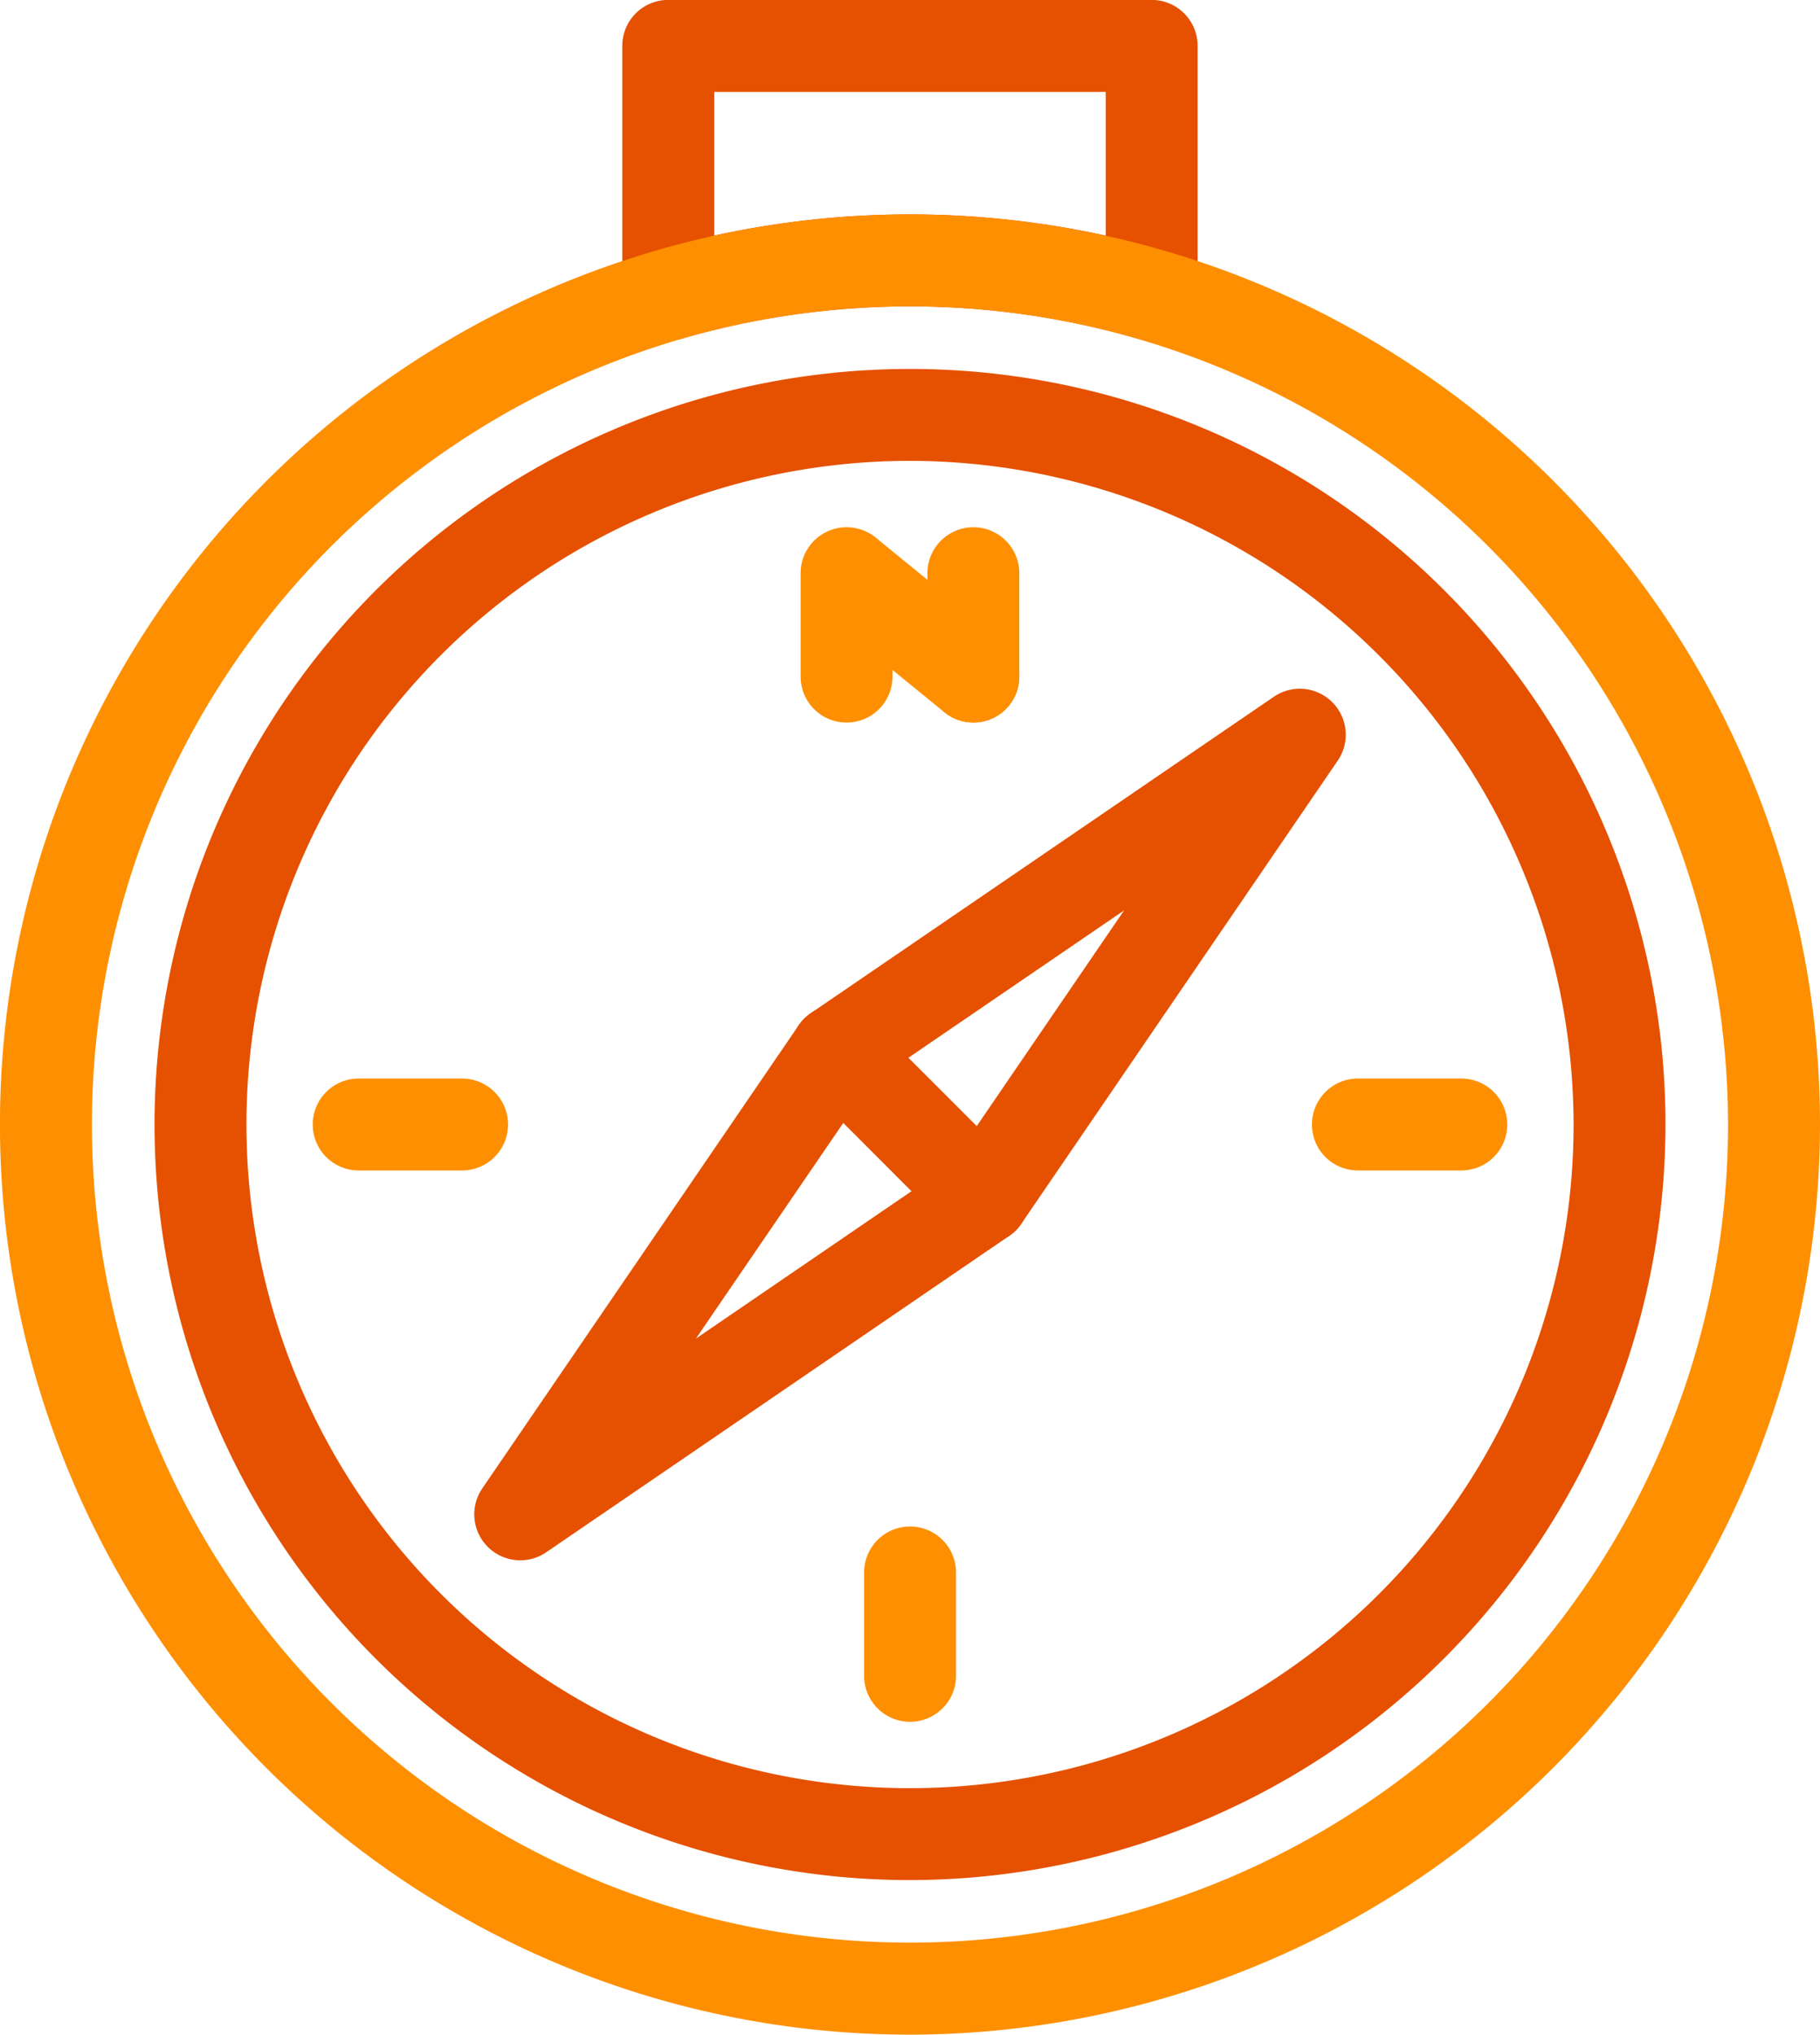 <svg xmlns="http://www.w3.org/2000/svg" width="100.338" height="112.159" viewBox="0 0 100.338 112.159">
  <g id="Group_1905" data-name="Group 1905" transform="translate(-178.01 -149.105)">
    <path id="Path_1345" data-name="Path 1345" d="M195.2,167.884a2.532,2.532,0,0,1-2.532-2.535V151.64A2.534,2.534,0,0,1,195.2,149.1h26.652a2.535,2.535,0,0,1,2.535,2.535v13.71a2.535,2.535,0,0,1-3.241,2.434,45.531,45.531,0,0,0-25.236,0A2.441,2.441,0,0,1,195.2,167.884Zm13.326-6.96a50.421,50.421,0,0,1,10.794,1.168v-7.92H197.737v7.92A50.383,50.383,0,0,1,208.528,160.924Z" transform="translate(19.649 0)" fill="#e55100"/>
    <path id="Path_1343" data-name="Path 1343" d="M228.178,254.495a50.17,50.17,0,1,1,50.17-50.17A50.226,50.226,0,0,1,228.178,254.495Zm0-95.273a45.1,45.1,0,1,0,45.1,45.1A45.153,45.153,0,0,0,228.178,159.222Z" transform="translate(0 6.769)" fill="#fe8f00"/>
    <path id="Path_1344" data-name="Path 1344" d="M223.3,241.095a41.65,41.65,0,1,1,41.651-41.649A41.7,41.7,0,0,1,223.3,241.095Zm0-78.233a36.583,36.583,0,1,0,36.584,36.584A36.627,36.627,0,0,0,223.3,162.862Z" transform="translate(4.879 11.648)" fill="#e55100"/>
    <path id="Path_1346" data-name="Path 1346" d="M217.15,179.576h-5.7a2.533,2.533,0,1,1,0-5.067h5.7a2.533,2.533,0,0,1,0,5.067Z" transform="translate(41.422 34.05)" fill="#fe8f00"/>
    <path id="Path_1347" data-name="Path 1347" d="M200.9,195.826a2.534,2.534,0,0,1-2.532-2.532v-5.7a2.533,2.533,0,1,1,5.067,0v5.7A2.535,2.535,0,0,1,200.9,195.826Z" transform="translate(27.281 48.192)" fill="#fe8f00"/>
    <path id="Path_1348" data-name="Path 1348" d="M193.609,179.576h-5.7a2.533,2.533,0,0,1,0-5.067h5.7a2.533,2.533,0,1,1,0,5.067Z" transform="translate(9.876 34.05)" fill="#fe8f00"/>
    <path id="Path_1349" data-name="Path 1349" d="M207.256,195.927a2.53,2.53,0,0,1-1.79-.742l-8.088-8.088a2.534,2.534,0,0,1,.363-3.883l25.533-17.445a2.534,2.534,0,0,1,3.522,3.52l-17.447,25.533a2.542,2.542,0,0,1-1.856,1.1C207.413,195.922,207.333,195.927,207.256,195.927Zm-4.135-10.253,3.768,3.768,8.126-11.894Z" transform="translate(24.966 21.743)" fill="#e55100"/>
    <path id="Path_1350" data-name="Path 1350" d="M191.717,203.381a2.533,2.533,0,0,1-2.092-3.962l17.445-25.533a2.532,2.532,0,0,1,3.883-.36l8.086,8.086a2.532,2.532,0,0,1-.36,3.883l-25.533,17.447A2.537,2.537,0,0,1,191.717,203.381Zm17.812-24.113L201.4,191.162l11.891-8.128Z" transform="translate(14.974 31.734)" fill="#e55100"/>
    <g id="Group_1904" data-name="Group 1904" transform="translate(222.151 178.167)">
      <path id="Path_1351" data-name="Path 1351" d="M202.389,172.291a2.534,2.534,0,0,1-2.532-2.532v-5.7a2.533,2.533,0,1,1,5.067,0v5.7A2.534,2.534,0,0,1,202.389,172.291Z" transform="translate(-192.869 -161.523)" fill="#fe8f00"/>
      <path id="Path_1352" data-name="Path 1352" d="M206.391,172.291a2.523,2.523,0,0,1-1.6-.571l-6.988-5.7a2.534,2.534,0,0,1,3.2-3.927l6.988,5.7a2.535,2.535,0,0,1-1.6,4.5Z" transform="translate(-196.871 -161.523)" fill="#fe8f00"/>
      <path id="Path_1353" data-name="Path 1353" d="M199.4,172.291a2.532,2.532,0,0,1-2.532-2.532v-5.7a2.533,2.533,0,1,1,5.067,0v5.7A2.534,2.534,0,0,1,199.4,172.291Z" transform="translate(-196.871 -161.523)" fill="#fe8f00"/>
    </g>
  </g>
</svg>
